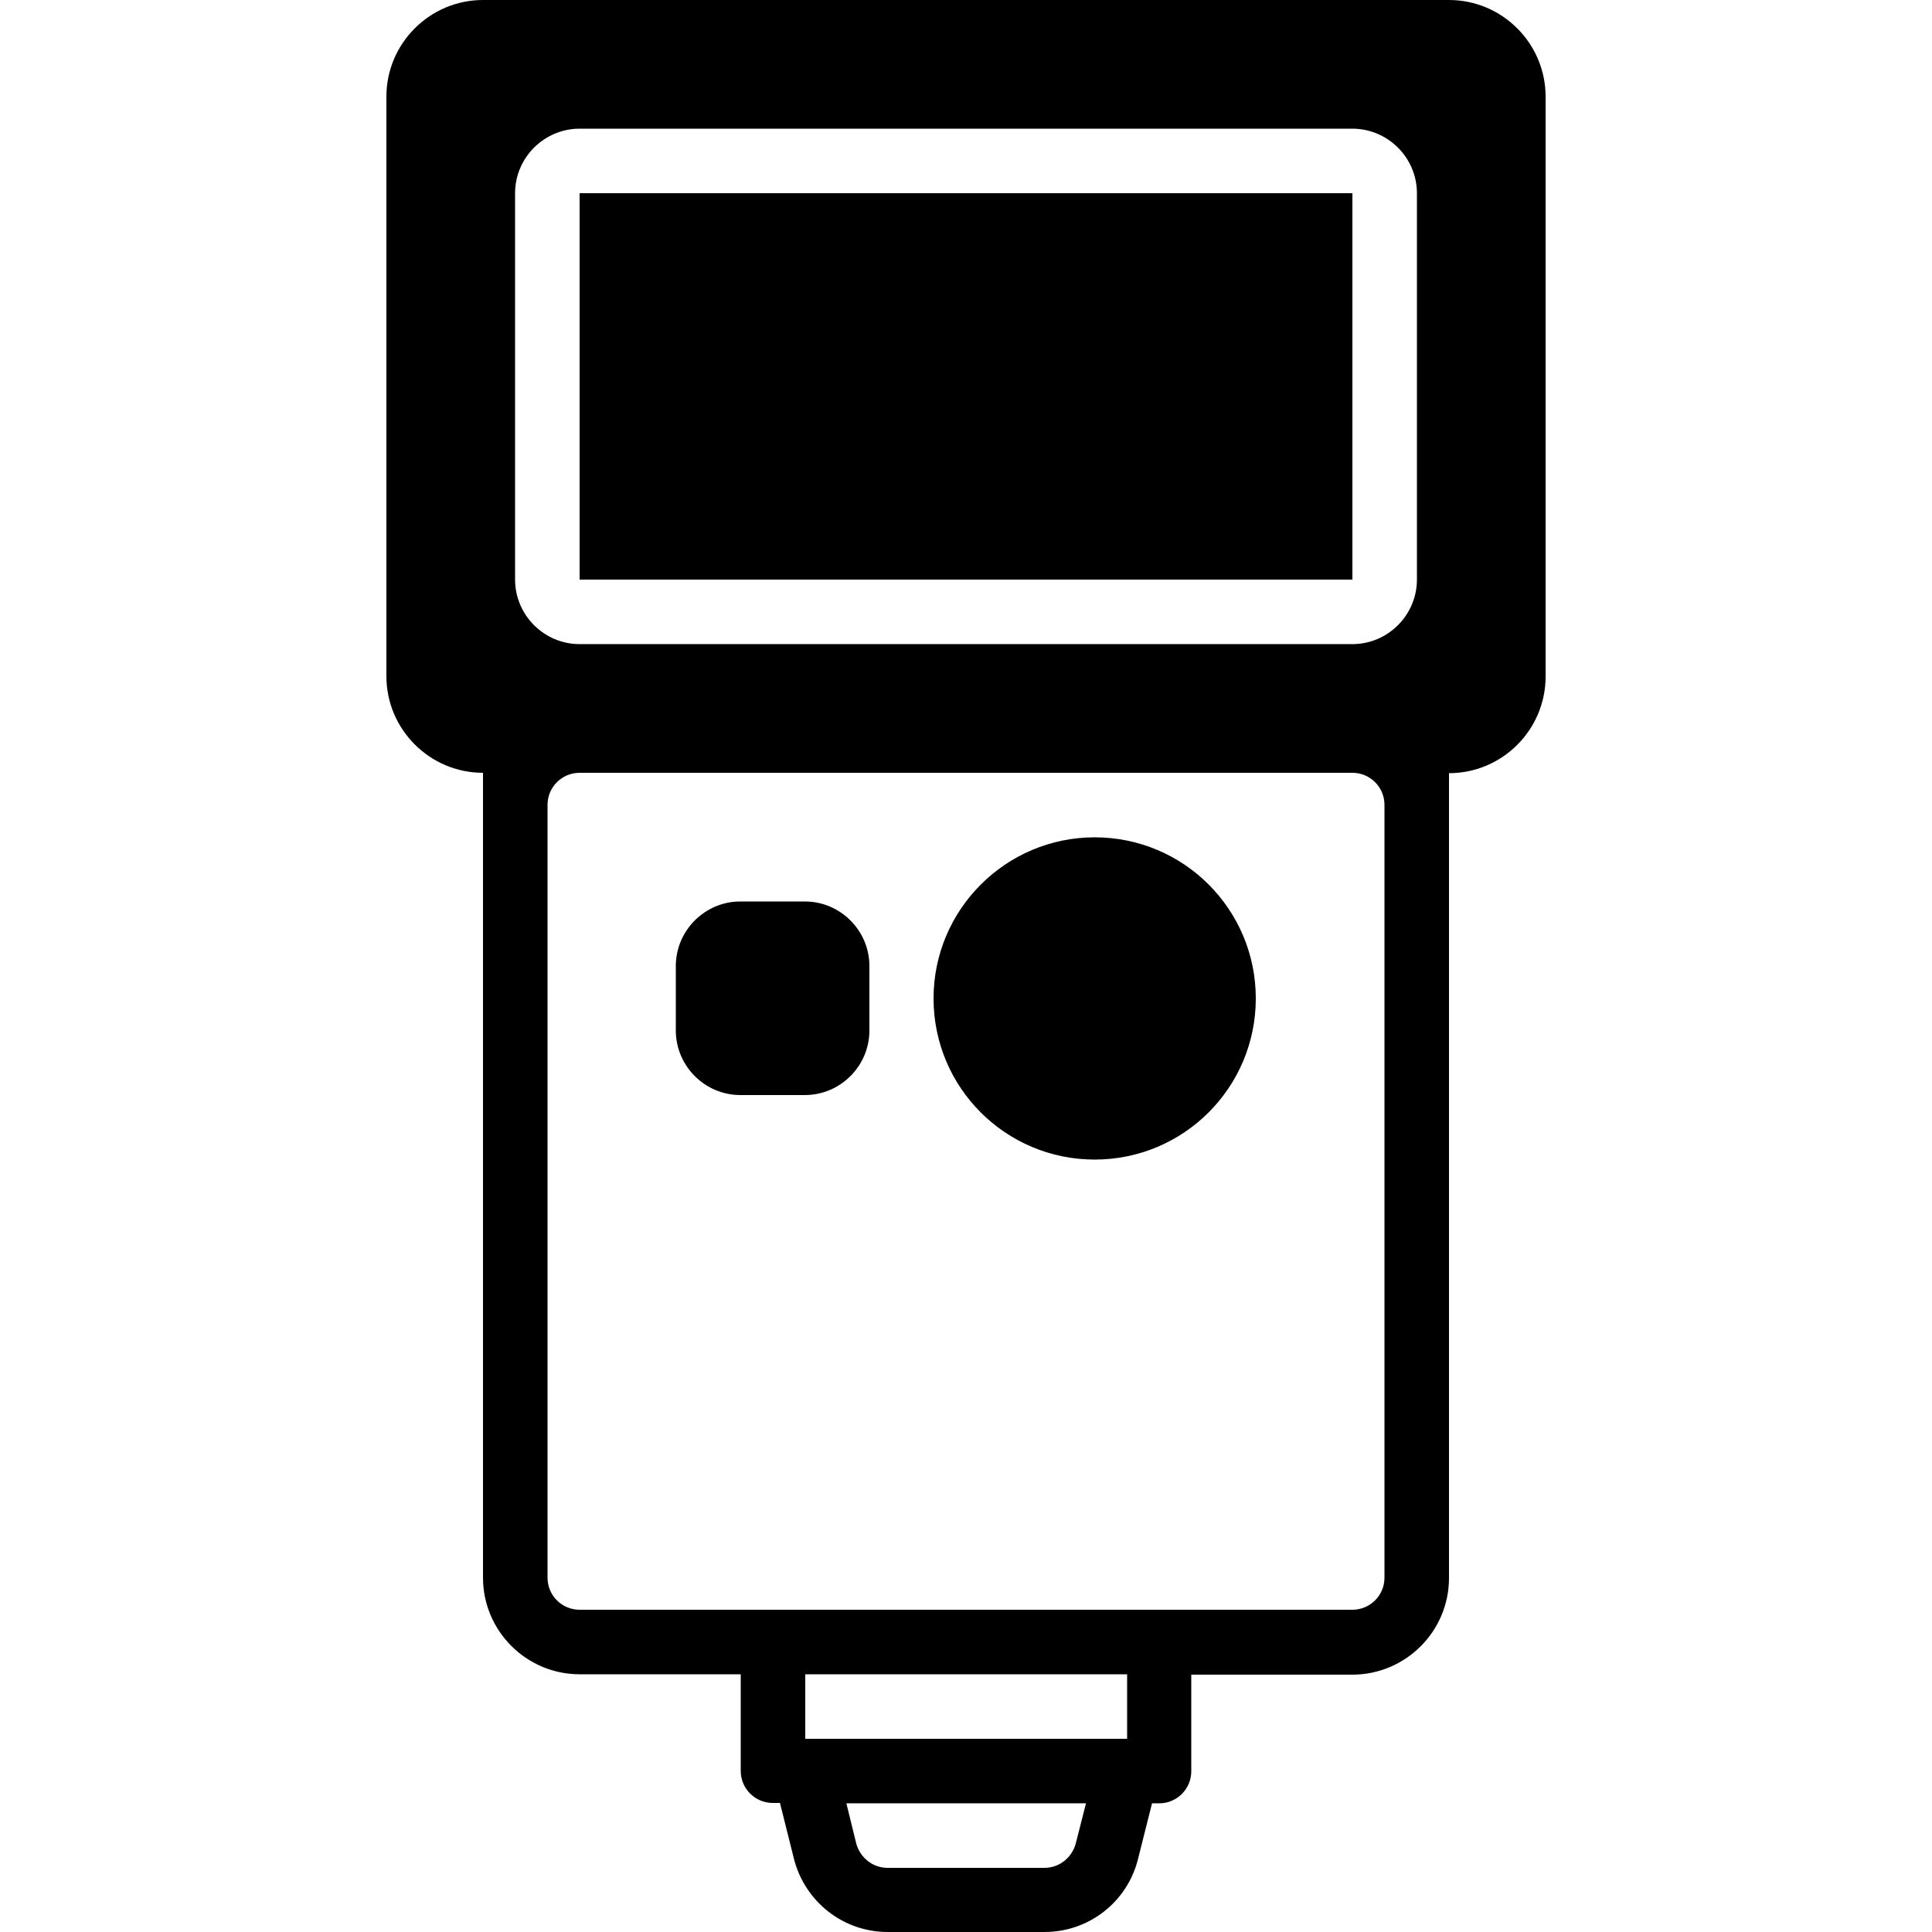<?xml version="1.0" encoding="iso-8859-1"?>
<!-- Generator: Adobe Illustrator 19.0.0, SVG Export Plug-In . SVG Version: 6.00 Build 0)  -->
<svg xmlns="http://www.w3.org/2000/svg" xmlns:xlink="http://www.w3.org/1999/xlink" version="1.1" id="Capa_1" x="0px" y="0px" viewBox="0 0 512 512" style="enable-background:new 0 0 512 512;" xml:space="preserve">
<g>
	<g>
		<g>
			<path d="M384,0H128c-14.1,0-25.6,11.5-25.6,25.6v153.6c0,14.1,11.5,25.6,25.6,25.6v8.5v8.5v196.3c0,14.1,11.5,25.6,25.6,25.6     h42.7v25.6c0,4.7,3.8,8.5,8.5,8.5h1.9l3.7,14.8c2.9,11.4,13.1,19.4,24.8,19.4h41.6c11.8,0,22-8,24.8-19.4l3.7-14.7h1.9     c4.7,0,8.5-3.8,8.5-8.5v-25.6h42.7c14.1,0,25.6-11.5,25.6-25.6V221.9v-8.5v-8.5c14.1,0,25.6-11.5,25.6-25.6V25.6     C409.6,11.5,398.1,0,384,0z M285.1,488.5c-1,3.8-4.4,6.5-8.3,6.5h-41.6c-3.9,0-7.3-2.7-8.3-6.5l-2.6-10.6h63.5L285.1,488.5z      M298.7,460.8h-85.3v-17.1h85.3V460.8z M366.9,418.1c0,4.7-3.8,8.5-8.5,8.5h-51.2H204.8h-51.2c-4.7,0-8.5-3.8-8.5-8.5V213.3     c0-4.7,3.8-8.5,8.5-8.5h204.8c4.7,0,8.5,3.8,8.5,8.5V418.1z M375.5,153.6L375.5,153.6c0,9.4-7.7,17.1-17.1,17.1H153.6     c-9.4,0-17.1-7.7-17.1-17.1V51.2c0-9.4,7.7-17.1,17.1-17.1h204.8c9.4,0,17.1,7.7,17.1,17.1V153.6z"/>
			<rect x="153.6" y="51.2" width="204.8" height="102.4"/>
			<path d="M213.3,238.9h-17.1c-9.4,0-17.1,7.7-17.1,17.1v17.1c0,9.4,7.7,17.1,17.1,17.1h17.1c9.4,0,17.1-7.7,17.1-17.1V256     C230.4,246.6,222.7,238.9,213.3,238.9z"/>
			<path d="M290.1,221.9c-23.5,0-42.7,19.1-42.7,42.7c0,23.6,19.1,42.7,42.7,42.7c23.6,0,42.7-19.1,42.7-42.7     C332.8,241,313.7,221.9,290.1,221.9z"/>
		</g>
	</g>
</g>
<g>
</g>
<g>
</g>
<g>
</g>
<g>
</g>
<g>
</g>
<g>
</g>
<g>
</g>
<g>
</g>
<g>
</g>
<g>
</g>
<g>
</g>
<g>
</g>
<g>
</g>
<g>
</g>
<g>
</g>
</svg>
